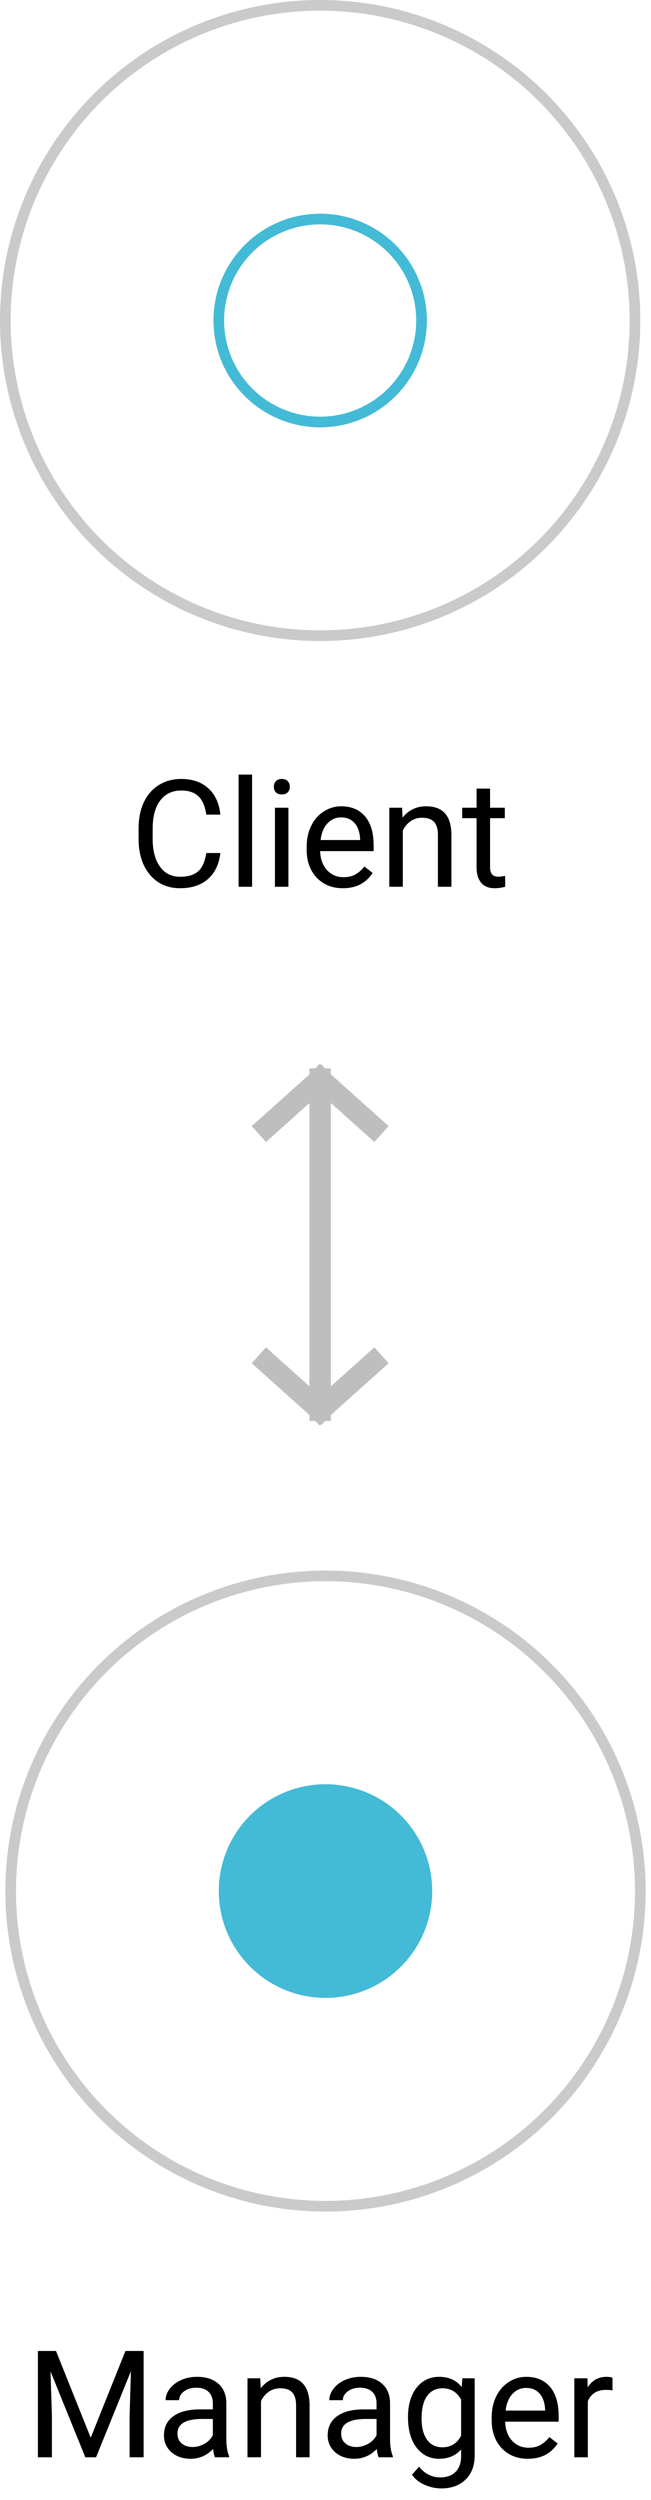 <svg width="61" height="234" viewBox="0 0 61 234" fill="none" xmlns="http://www.w3.org/2000/svg">
<circle cx="30" cy="30" r="29.5" stroke="#CACACA"/>
<circle cx="30" cy="30" r="9.5" stroke="#43BAD6"/>
<path d="M30 102L30 132M30 132L35 127.522M30 132L25 127.522" stroke="#BEBEBE" stroke-width="2" stroke-linecap="square"/>
<path d="M30 131L30 101M30 101L25 105.478M30 101L35 105.478" stroke="#BEBEBE" stroke-width="2" stroke-linecap="square"/>
<path d="M20.648 79.842C20.525 80.894 20.136 81.708 19.48 82.282C18.828 82.852 17.96 83.137 16.875 83.137C15.699 83.137 14.756 82.715 14.045 81.872C13.338 81.029 12.985 79.901 12.985 78.488V77.531C12.985 76.606 13.149 75.793 13.477 75.091C13.81 74.389 14.28 73.851 14.886 73.478C15.492 73.099 16.194 72.91 16.991 72.91C18.049 72.91 18.896 73.206 19.534 73.799C20.172 74.387 20.544 75.203 20.648 76.246H19.329C19.215 75.453 18.967 74.879 18.584 74.523C18.206 74.168 17.675 73.99 16.991 73.99C16.153 73.99 15.494 74.3 15.016 74.92C14.542 75.54 14.305 76.421 14.305 77.565V78.529C14.305 79.609 14.53 80.468 14.981 81.106C15.433 81.745 16.064 82.064 16.875 82.064C17.604 82.064 18.162 81.899 18.55 81.571C18.942 81.239 19.201 80.662 19.329 79.842H20.648ZM23.622 83H22.357V72.5H23.622V83ZM27.026 83H25.762V75.603H27.026V83ZM25.659 73.642C25.659 73.436 25.721 73.263 25.844 73.122C25.971 72.981 26.158 72.91 26.404 72.91C26.65 72.91 26.837 72.981 26.965 73.122C27.092 73.263 27.156 73.436 27.156 73.642C27.156 73.847 27.092 74.018 26.965 74.154C26.837 74.291 26.65 74.359 26.404 74.359C26.158 74.359 25.971 74.291 25.844 74.154C25.721 74.018 25.659 73.847 25.659 73.642ZM32.126 83.137C31.123 83.137 30.308 82.809 29.679 82.152C29.05 81.492 28.735 80.61 28.735 79.507V79.274C28.735 78.541 28.874 77.887 29.152 77.312C29.435 76.734 29.827 76.283 30.328 75.959C30.834 75.631 31.381 75.467 31.969 75.467C32.93 75.467 33.678 75.784 34.211 76.417C34.744 77.05 35.011 77.957 35.011 79.138V79.664H30C30.018 80.393 30.23 80.983 30.636 81.435C31.046 81.881 31.565 82.105 32.194 82.105C32.641 82.105 33.019 82.013 33.329 81.831C33.639 81.649 33.91 81.407 34.143 81.106L34.915 81.708C34.295 82.66 33.366 83.137 32.126 83.137ZM31.969 76.506C31.458 76.506 31.03 76.693 30.684 77.066C30.337 77.436 30.123 77.955 30.041 78.625H33.746V78.529C33.71 77.887 33.536 77.39 33.227 77.039C32.917 76.684 32.497 76.506 31.969 76.506ZM37.677 75.603L37.718 76.533C38.283 75.822 39.021 75.467 39.933 75.467C41.496 75.467 42.284 76.349 42.298 78.112V83H41.033V78.106C41.029 77.572 40.906 77.178 40.664 76.923C40.427 76.668 40.056 76.54 39.55 76.54C39.14 76.54 38.78 76.649 38.47 76.868C38.16 77.087 37.918 77.374 37.745 77.73V83H36.48V75.603H37.677ZM45.921 73.812V75.603H47.302V76.581H45.921V81.168C45.921 81.464 45.982 81.688 46.105 81.838C46.228 81.984 46.438 82.057 46.734 82.057C46.88 82.057 47.081 82.029 47.336 81.975V83C47.003 83.091 46.68 83.137 46.365 83.137C45.8 83.137 45.374 82.966 45.087 82.624C44.8 82.282 44.656 81.797 44.656 81.168V76.581H43.31V75.603H44.656V73.812H45.921Z" fill="black"/>
<circle cx="30.5" cy="177" r="29.5" stroke="#CACACA"/>
<circle cx="30.5" cy="177" r="10" fill="#43BAD6"/>
<path d="M5.247 220.047L8.501 228.168L11.755 220.047H13.457V230H12.145V226.124L12.268 221.94L9 230H7.995L4.734 221.961L4.864 226.124V230H3.552V220.047H5.247ZM20.143 230C20.07 229.854 20.01 229.594 19.965 229.221C19.377 229.831 18.675 230.137 17.859 230.137C17.13 230.137 16.531 229.932 16.061 229.521C15.597 229.107 15.364 228.583 15.364 227.949C15.364 227.179 15.656 226.582 16.239 226.158C16.827 225.73 17.652 225.516 18.714 225.516H19.944V224.935C19.944 224.493 19.812 224.142 19.548 223.882C19.284 223.618 18.894 223.485 18.379 223.485C17.928 223.485 17.549 223.599 17.244 223.827C16.939 224.055 16.786 224.331 16.786 224.654H15.515C15.515 224.285 15.645 223.93 15.904 223.588C16.169 223.242 16.524 222.968 16.971 222.768C17.422 222.567 17.916 222.467 18.454 222.467C19.306 222.467 19.974 222.681 20.457 223.109C20.94 223.533 21.191 224.119 21.209 224.866V228.271C21.209 228.95 21.296 229.49 21.469 229.891V230H20.143ZM18.044 229.036C18.44 229.036 18.816 228.934 19.172 228.729C19.527 228.523 19.785 228.257 19.944 227.929V226.411H18.953C17.404 226.411 16.629 226.865 16.629 227.771C16.629 228.168 16.761 228.478 17.025 228.701C17.29 228.924 17.629 229.036 18.044 229.036ZM24.388 222.604L24.429 223.533C24.994 222.822 25.732 222.467 26.644 222.467C28.207 222.467 28.995 223.349 29.009 225.112V230H27.744V225.105C27.74 224.572 27.616 224.178 27.375 223.923C27.138 223.668 26.767 223.54 26.261 223.54C25.851 223.54 25.491 223.649 25.181 223.868C24.871 224.087 24.629 224.374 24.456 224.729V230H23.191V222.604H24.388ZM35.482 230C35.41 229.854 35.35 229.594 35.305 229.221C34.717 229.831 34.015 230.137 33.199 230.137C32.47 230.137 31.871 229.932 31.401 229.521C30.936 229.107 30.704 228.583 30.704 227.949C30.704 227.179 30.996 226.582 31.579 226.158C32.167 225.73 32.992 225.516 34.054 225.516H35.284V224.935C35.284 224.493 35.152 224.142 34.888 223.882C34.623 223.618 34.234 223.485 33.719 223.485C33.268 223.485 32.889 223.599 32.584 223.827C32.279 224.055 32.126 224.331 32.126 224.654H30.855C30.855 224.285 30.984 223.93 31.244 223.588C31.509 223.242 31.864 222.968 32.31 222.768C32.762 222.567 33.256 222.467 33.794 222.467C34.646 222.467 35.314 222.681 35.797 223.109C36.28 223.533 36.531 224.119 36.549 224.866V228.271C36.549 228.95 36.635 229.49 36.809 229.891V230H35.482ZM33.384 229.036C33.78 229.036 34.156 228.934 34.512 228.729C34.867 228.523 35.125 228.257 35.284 227.929V226.411H34.293C32.743 226.411 31.969 226.865 31.969 227.771C31.969 228.168 32.101 228.478 32.365 228.701C32.63 228.924 32.969 229.036 33.384 229.036ZM38.23 226.24C38.23 225.087 38.497 224.171 39.03 223.492C39.563 222.809 40.27 222.467 41.149 222.467C42.052 222.467 42.756 222.786 43.262 223.424L43.323 222.604H44.478V229.822C44.478 230.779 44.194 231.534 43.624 232.085C43.059 232.636 42.298 232.912 41.341 232.912C40.808 232.912 40.286 232.798 39.775 232.57C39.265 232.342 38.875 232.03 38.606 231.634L39.263 230.875C39.805 231.545 40.468 231.88 41.252 231.88C41.867 231.88 42.346 231.707 42.688 231.36C43.034 231.014 43.207 230.526 43.207 229.897V229.262C42.701 229.845 42.011 230.137 41.136 230.137C40.27 230.137 39.568 229.788 39.03 229.091C38.497 228.394 38.23 227.443 38.23 226.24ZM39.502 226.384C39.502 227.218 39.673 227.874 40.015 228.353C40.356 228.826 40.835 229.063 41.45 229.063C42.248 229.063 42.833 228.701 43.207 227.977V224.6C42.82 223.893 42.239 223.54 41.464 223.54C40.849 223.54 40.368 223.779 40.022 224.258C39.675 224.736 39.502 225.445 39.502 226.384ZM49.462 230.137C48.459 230.137 47.644 229.809 47.015 229.152C46.386 228.492 46.071 227.61 46.071 226.507V226.274C46.071 225.541 46.21 224.887 46.488 224.312C46.771 223.734 47.163 223.283 47.664 222.959C48.17 222.631 48.717 222.467 49.305 222.467C50.266 222.467 51.014 222.784 51.547 223.417C52.08 224.05 52.347 224.957 52.347 226.138V226.664H47.336C47.354 227.393 47.566 227.983 47.972 228.435C48.382 228.881 48.901 229.104 49.53 229.104C49.977 229.104 50.355 229.013 50.665 228.831C50.975 228.649 51.246 228.407 51.478 228.106L52.251 228.708C51.631 229.66 50.702 230.137 49.462 230.137ZM49.305 223.506C48.794 223.506 48.366 223.693 48.02 224.066C47.673 224.436 47.459 224.955 47.377 225.625H51.082V225.529C51.046 224.887 50.872 224.39 50.562 224.039C50.253 223.684 49.833 223.506 49.305 223.506ZM57.392 223.738C57.2 223.706 56.993 223.69 56.77 223.69C55.94 223.69 55.377 224.044 55.081 224.75V230H53.816V222.604H55.047L55.067 223.458C55.482 222.797 56.07 222.467 56.831 222.467C57.077 222.467 57.264 222.499 57.392 222.562V223.738Z" fill="black"/>
</svg>
